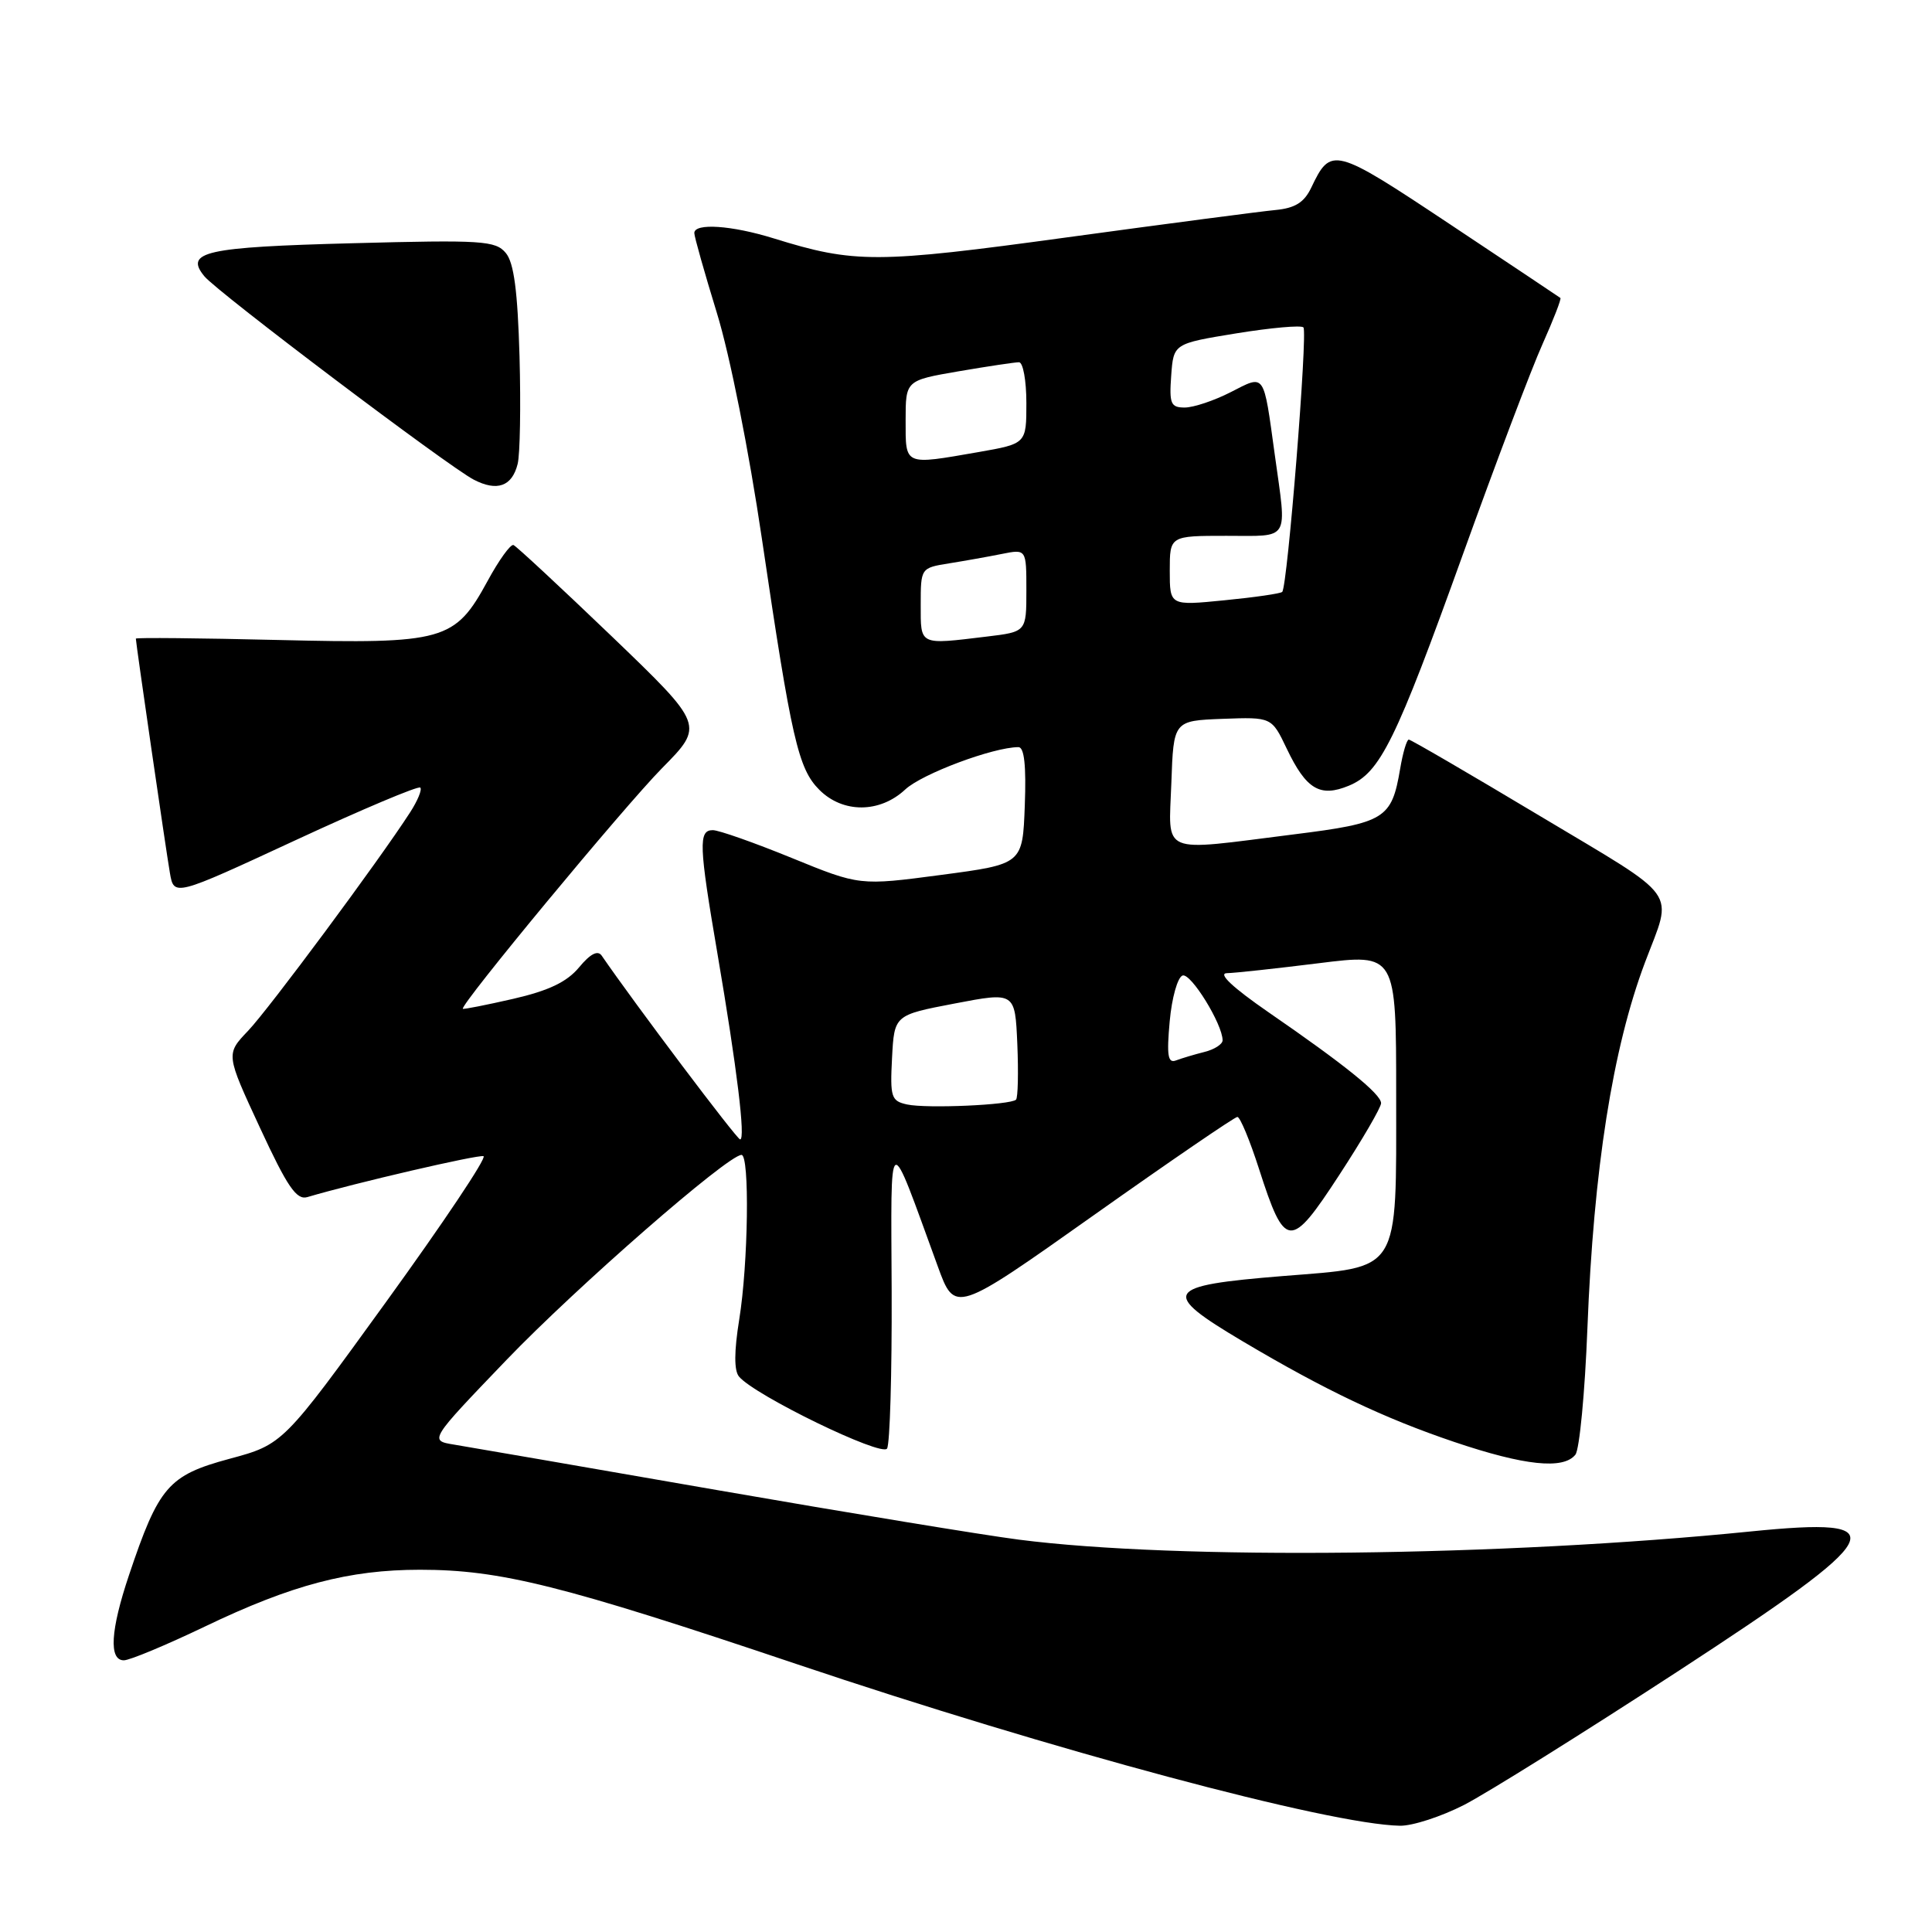 <?xml version="1.0" encoding="UTF-8" standalone="no"?>
<!DOCTYPE svg PUBLIC "-//W3C//DTD SVG 1.1//EN" "http://www.w3.org/Graphics/SVG/1.1/DTD/svg11.dtd" >
<svg xmlns="http://www.w3.org/2000/svg" xmlns:xlink="http://www.w3.org/1999/xlink" version="1.1" viewBox="0 0 256 256">
 <g >
 <path fill="currentColor"
d=" M 194.00 239.16 C 197.03 237.60 209.74 229.66 222.25 221.51 C 250.31 203.22 251.49 200.96 231.93 202.93 C 199.11 206.24 156.03 206.72 135.00 204.01 C 130.32 203.41 112.33 200.45 95.00 197.44 C 77.67 194.42 62.01 191.72 60.18 191.42 C 56.86 190.88 56.86 190.88 67.12 180.19 C 76.40 170.53 96.38 153.09 98.25 153.03 C 99.35 152.99 99.15 167.47 97.95 174.85 C 97.27 179.07 97.26 181.61 97.92 182.40 C 99.97 184.88 116.84 193.07 117.54 191.94 C 117.92 191.32 118.19 181.97 118.15 171.16 C 118.06 149.20 117.57 149.47 124.25 167.77 C 126.53 174.05 126.53 174.05 144.93 161.02 C 155.04 153.86 163.61 148.00 163.96 148.00 C 164.32 148.00 165.61 151.10 166.83 154.90 C 170.27 165.60 170.97 165.65 177.46 155.69 C 180.51 151.02 183.00 146.74 183.00 146.18 C 183.00 144.97 178.18 141.08 168.07 134.12 C 163.34 130.85 161.34 128.98 162.57 128.95 C 163.63 128.93 169.11 128.33 174.75 127.63 C 185.00 126.35 185.00 126.35 185.00 145.06 C 185.00 168.95 185.70 167.82 170.02 169.08 C 154.20 170.36 153.68 171.21 164.73 177.77 C 175.59 184.21 183.39 187.92 192.68 191.06 C 202.00 194.21 207.16 194.75 208.75 192.75 C 209.29 192.06 210.01 184.53 210.34 176.00 C 211.16 154.93 213.68 138.91 217.98 127.50 C 221.67 117.71 222.88 119.39 204.10 108.15 C 194.78 102.57 186.94 98.00 186.67 98.00 C 186.40 98.00 185.88 99.76 185.52 101.91 C 184.40 108.50 183.52 109.05 171.44 110.56 C 153.46 112.82 154.87 113.41 155.21 103.75 C 155.50 95.50 155.50 95.50 162.00 95.25 C 168.50 95.01 168.50 95.01 170.50 99.20 C 173.08 104.60 174.91 105.69 178.73 104.11 C 182.88 102.39 184.91 98.28 193.88 73.35 C 198.21 61.33 202.93 48.84 204.39 45.60 C 205.84 42.35 206.91 39.60 206.76 39.48 C 206.62 39.37 200.00 34.95 192.06 29.67 C 176.73 19.48 176.36 19.38 173.74 24.88 C 172.80 26.84 171.60 27.58 168.99 27.83 C 167.07 28.01 154.65 29.64 141.40 31.45 C 116.12 34.91 113.25 34.92 102.50 31.58 C 96.96 29.86 92.00 29.52 92.00 30.88 C 92.00 31.36 93.35 36.13 94.99 41.47 C 96.71 47.04 99.25 59.81 100.96 71.42 C 104.88 97.99 105.77 101.86 108.57 104.66 C 111.69 107.78 116.58 107.76 119.95 104.61 C 122.16 102.54 131.62 99.00 134.95 99.00 C 135.72 99.00 135.99 101.45 135.79 106.75 C 135.50 114.50 135.50 114.50 124.71 115.93 C 113.91 117.36 113.91 117.36 104.90 113.68 C 99.95 111.66 95.25 110.00 94.45 110.00 C 92.53 110.00 92.61 111.99 95.07 126.39 C 97.66 141.57 98.81 151.01 98.07 150.98 C 97.63 150.96 84.13 133.04 79.73 126.63 C 79.21 125.87 78.22 126.38 76.73 128.18 C 75.12 130.12 72.70 131.27 68.01 132.35 C 64.43 133.17 61.43 133.76 61.33 133.67 C 60.89 133.22 82.68 106.91 87.71 101.80 C 93.33 96.11 93.33 96.11 81.04 84.30 C 74.27 77.81 68.43 72.38 68.04 72.22 C 67.66 72.07 66.11 74.21 64.61 76.98 C 60.27 84.94 58.90 85.33 36.81 84.80 C 26.46 84.55 18.00 84.47 18.00 84.62 C 18.00 85.19 21.99 112.65 22.51 115.65 C 23.05 118.80 23.05 118.80 39.14 111.34 C 47.98 107.24 55.43 104.10 55.69 104.36 C 55.95 104.62 55.34 106.10 54.33 107.66 C 50.20 114.06 35.62 133.71 32.87 136.59 C 29.92 139.68 29.92 139.68 34.44 149.42 C 38.08 157.28 39.29 159.05 40.73 158.62 C 46.96 156.77 63.37 152.96 64.07 153.20 C 64.54 153.37 58.75 162.02 51.21 172.44 C 37.50 191.39 37.50 191.39 30.37 193.31 C 22.31 195.49 21.03 196.98 17.09 208.72 C 14.64 216.01 14.40 220.00 16.41 220.00 C 17.19 220.00 22.02 217.98 27.16 215.52 C 38.66 210.00 46.26 208.00 55.64 208.00 C 66.32 208.00 74.53 210.06 105.50 220.48 C 139.48 231.92 176.11 241.74 185.50 241.92 C 187.15 241.95 190.97 240.71 194.00 239.16 Z  M 68.59 61.48 C 68.91 60.21 69.02 53.81 68.84 47.24 C 68.59 38.55 68.10 34.81 67.02 33.52 C 65.66 31.89 63.91 31.77 46.71 32.23 C 27.17 32.74 24.40 33.36 27.09 36.62 C 28.84 38.74 59.40 61.81 62.78 63.56 C 65.87 65.16 67.85 64.45 68.59 61.48 Z  M 120.20 146.35 C 118.09 145.89 117.93 145.40 118.20 140.17 C 118.50 134.50 118.50 134.50 126.50 132.97 C 134.50 131.44 134.50 131.44 134.80 138.34 C 134.96 142.14 134.88 145.45 134.63 145.71 C 133.91 146.42 122.81 146.91 120.20 146.35 Z  M 154.99 135.34 C 155.27 132.22 156.04 129.48 156.70 129.26 C 157.80 128.90 162.00 135.71 162.00 137.85 C 162.00 138.36 160.92 139.06 159.59 139.39 C 158.27 139.72 156.58 140.23 155.83 140.51 C 154.75 140.93 154.58 139.87 154.99 135.34 Z  M 122.00 80.13 C 122.00 75.27 122.01 75.25 125.75 74.65 C 127.81 74.32 130.96 73.76 132.75 73.40 C 136.00 72.75 136.00 72.75 136.00 78.24 C 136.00 83.72 136.00 83.72 130.75 84.35 C 121.72 85.44 122.00 85.57 122.00 80.13 Z  M 155.00 75.63 C 155.00 71.00 155.00 71.00 162.50 71.00 C 171.05 71.00 170.52 71.87 168.92 60.29 C 167.39 49.21 167.67 49.62 163.06 51.97 C 160.87 53.09 158.14 54.00 156.98 54.00 C 155.13 54.00 154.92 53.50 155.19 49.77 C 155.50 45.53 155.50 45.53 163.83 44.17 C 168.40 43.43 172.40 43.07 172.71 43.38 C 173.30 43.97 170.60 77.74 169.90 78.43 C 169.68 78.65 166.24 79.15 162.25 79.54 C 155.00 80.26 155.00 80.26 155.00 75.63 Z  M 120.00 55.70 C 120.00 50.41 120.00 50.41 127.02 49.20 C 130.88 48.54 134.48 48.00 135.02 48.00 C 135.56 48.00 136.00 50.43 136.00 53.40 C 136.00 58.79 136.00 58.79 129.67 59.90 C 119.73 61.63 120.00 61.75 120.00 55.70 Z "/>
</g>
</svg>